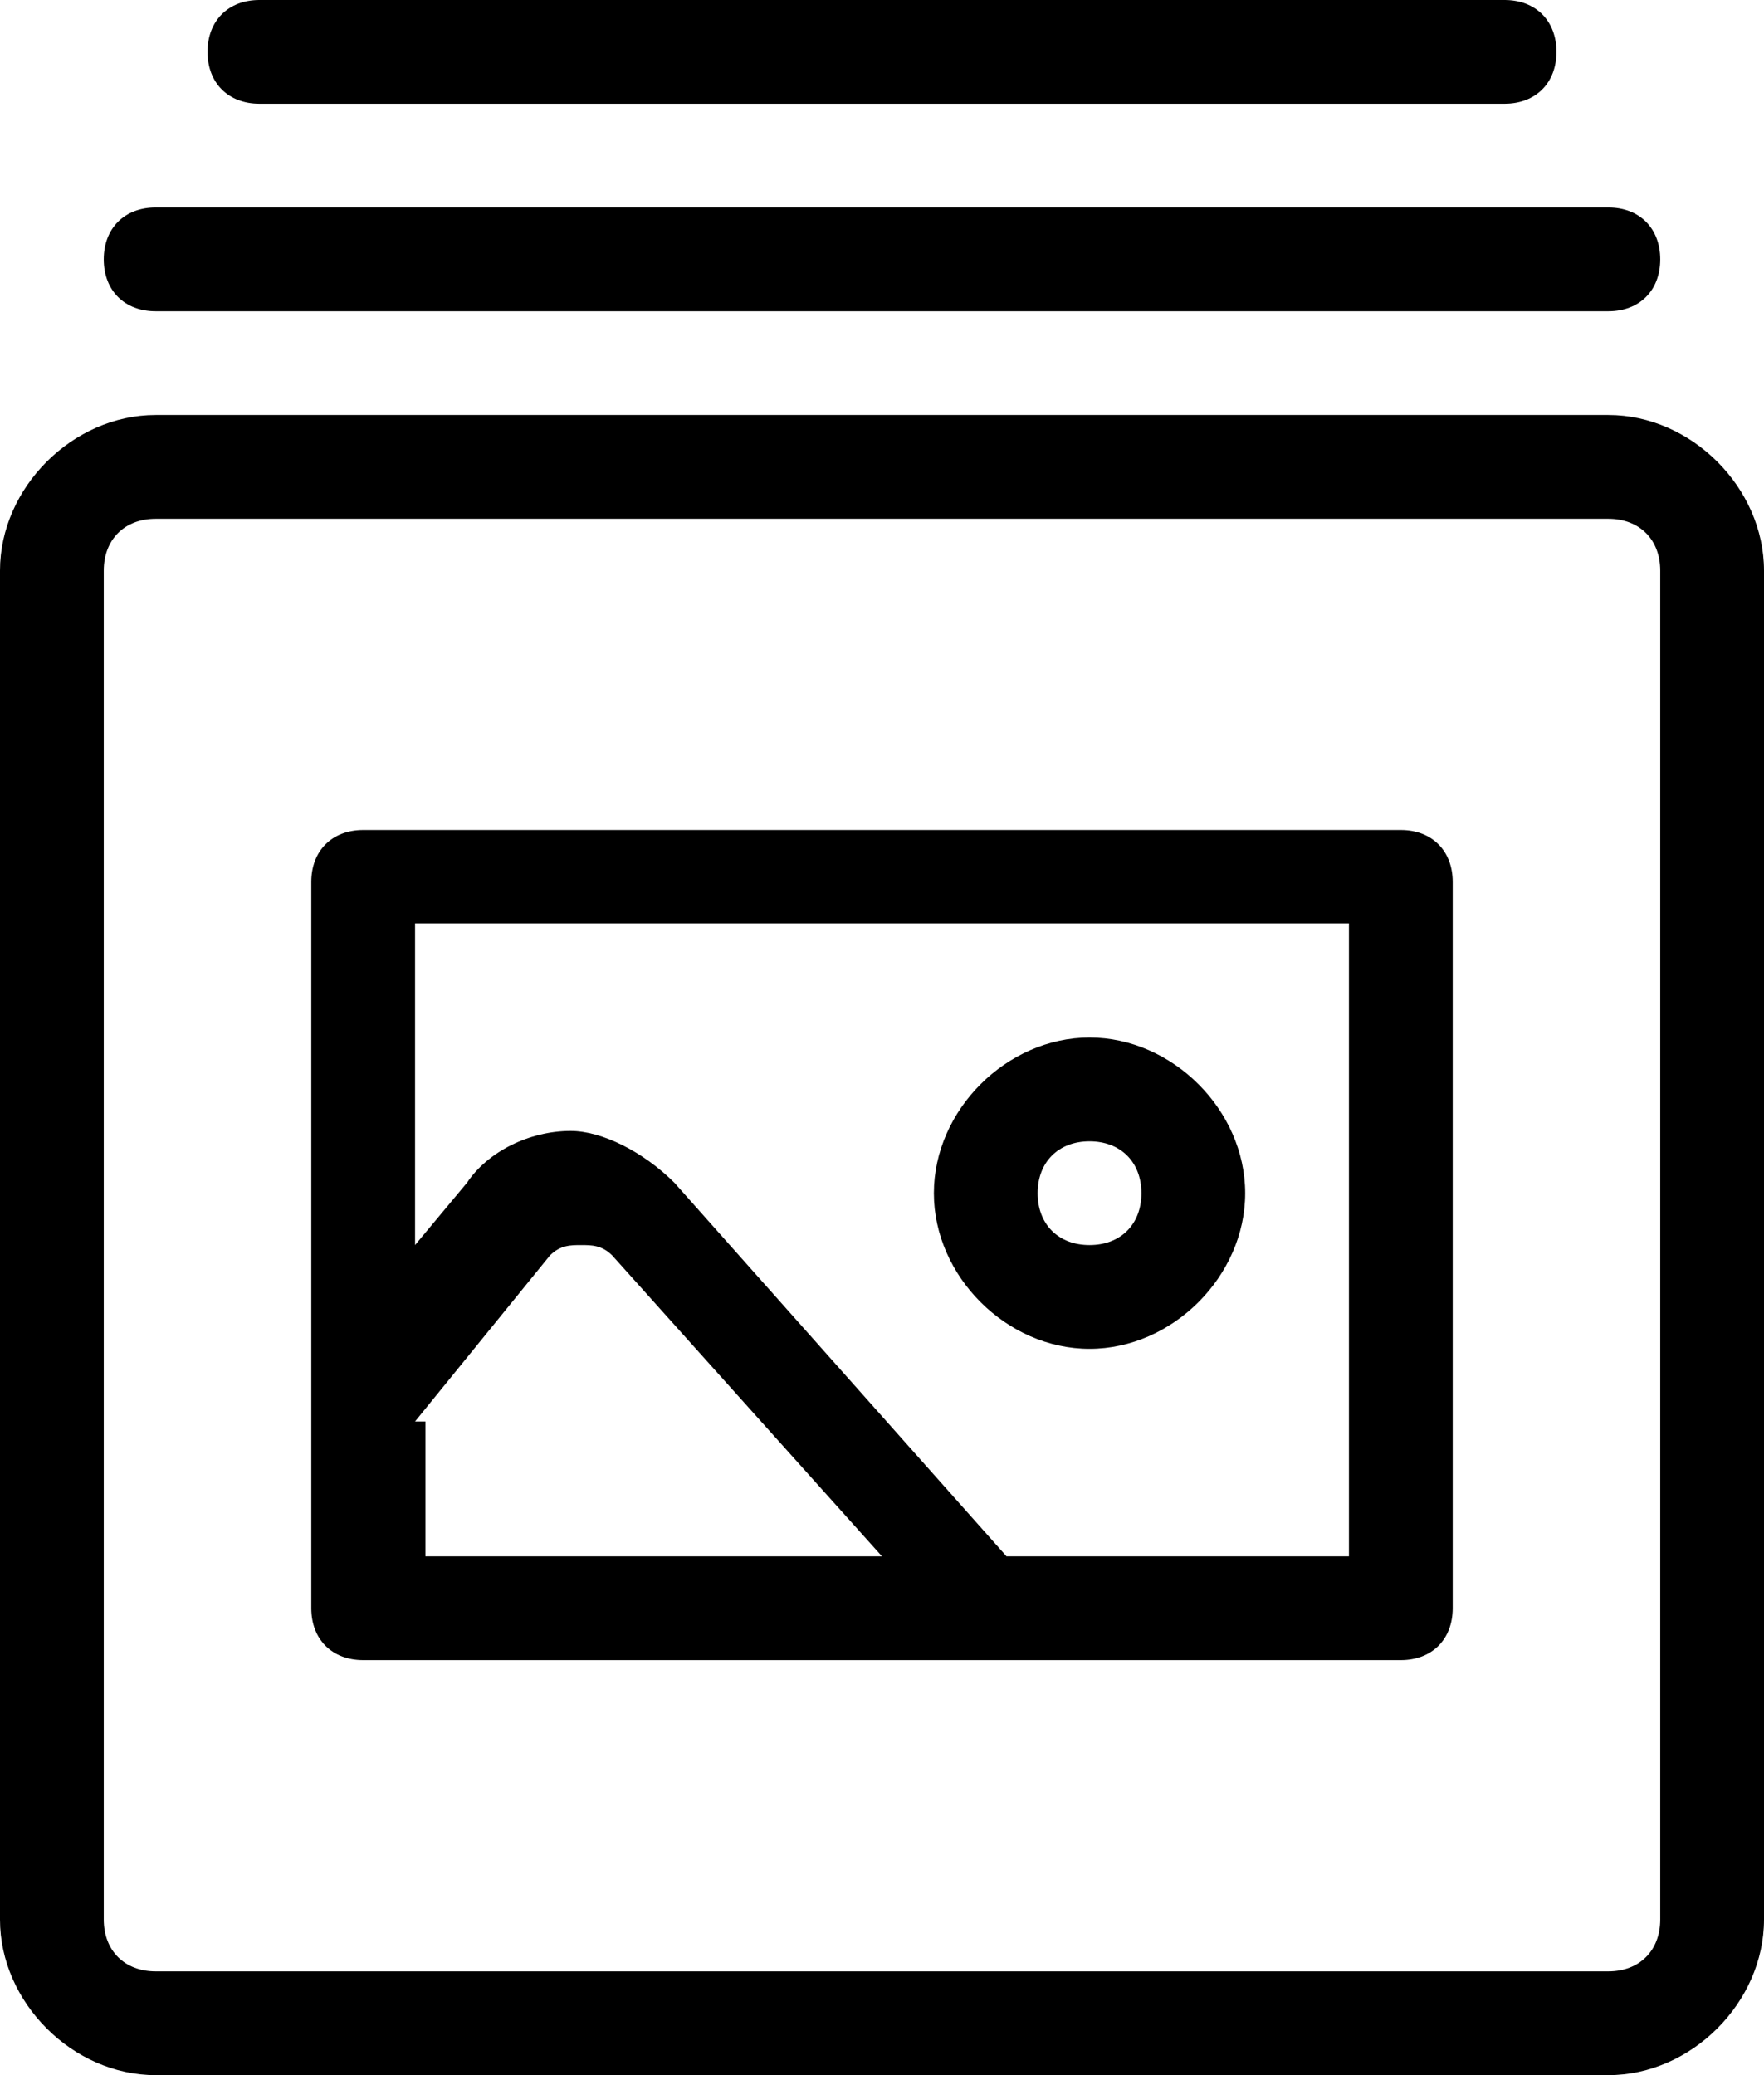 <?xml version="1.0" encoding="utf-8"?>
<!-- Generator: Adobe Illustrator 21.1.0, SVG Export Plug-In . SVG Version: 6.00 Build 0)  -->
<svg version="1.1" id="Layer_1" xmlns="http://www.w3.org/2000/svg" xmlns:xlink="http://www.w3.org/1999/xlink" x="0px" y="0px"
	 viewBox="0 0 17 20" style="enable-background:new 0 0 17 20;" xml:space="preserve">
<g transform="translate(280 760)">
	<path d="M-264.5-740h-14c-0.8,0-1.5-0.7-1.5-1.5v-13c0-0.8,0.7-1.5,1.5-1.5h14c0.8,0,1.5,0.7,1.5,1.5v13
		C-263-740.7-263.7-740-264.5-740z M-278.5-755c-0.3,0-0.5,0.2-0.5,0.5v13c0,0.3,0.2,0.5,0.5,0.5h14c0.3,0,0.5-0.2,0.5-0.5v-13
		c0-0.3-0.2-0.5-0.5-0.5H-278.5z"/>
	<path d="M-264.5-757h-14c-0.3,0-0.5-0.2-0.5-0.5c0-0.3,0.2-0.5,0.5-0.5h14c0.3,0,0.5,0.2,0.5,0.5C-264-757.2-264.2-757-264.5-757z"
		/>
	<path d="M-265.5-759h-12c-0.3,0-0.5-0.2-0.5-0.5c0-0.3,0.2-0.5,0.5-0.5h12c0.3,0,0.5,0.2,0.5,0.5C-265-759.2-265.2-759-265.5-759z"
		/>
	<path d="M-269.5-747c-0.8,0-1.5-0.7-1.5-1.5c0-0.8,0.7-1.5,1.5-1.5c0.8,0,1.5,0.7,1.5,1.5C-268-747.7-268.7-747-269.5-747z
		 M-269.5-749c-0.3,0-0.5,0.2-0.5,0.5c0,0.3,0.2,0.5,0.5,0.5c0.3,0,0.5-0.2,0.5-0.5C-269-748.8-269.2-749-269.5-749z"/>
	<path d="M-266.5-752h-10c-0.3,0-0.5,0.2-0.5,0.5v7c0,0.3,0.2,0.5,0.5,0.5h10c0.3,0,0.5-0.2,0.5-0.5v-7
		C-266-751.8-266.2-752-266.5-752z M-276-746.3l1.3-1.6c0.1-0.1,0.2-0.1,0.3-0.1c0.1,0,0.2,0,0.3,0.1l2.6,2.9h-4.4V-746.3z
		 M-267-745h-3.3l-3.2-3.6c-0.3-0.3-0.7-0.5-1-0.5c-0.4,0-0.8,0.2-1,0.5l-0.5,0.6v-3.1h9V-745L-267-745z"/>
</g>
</svg>
